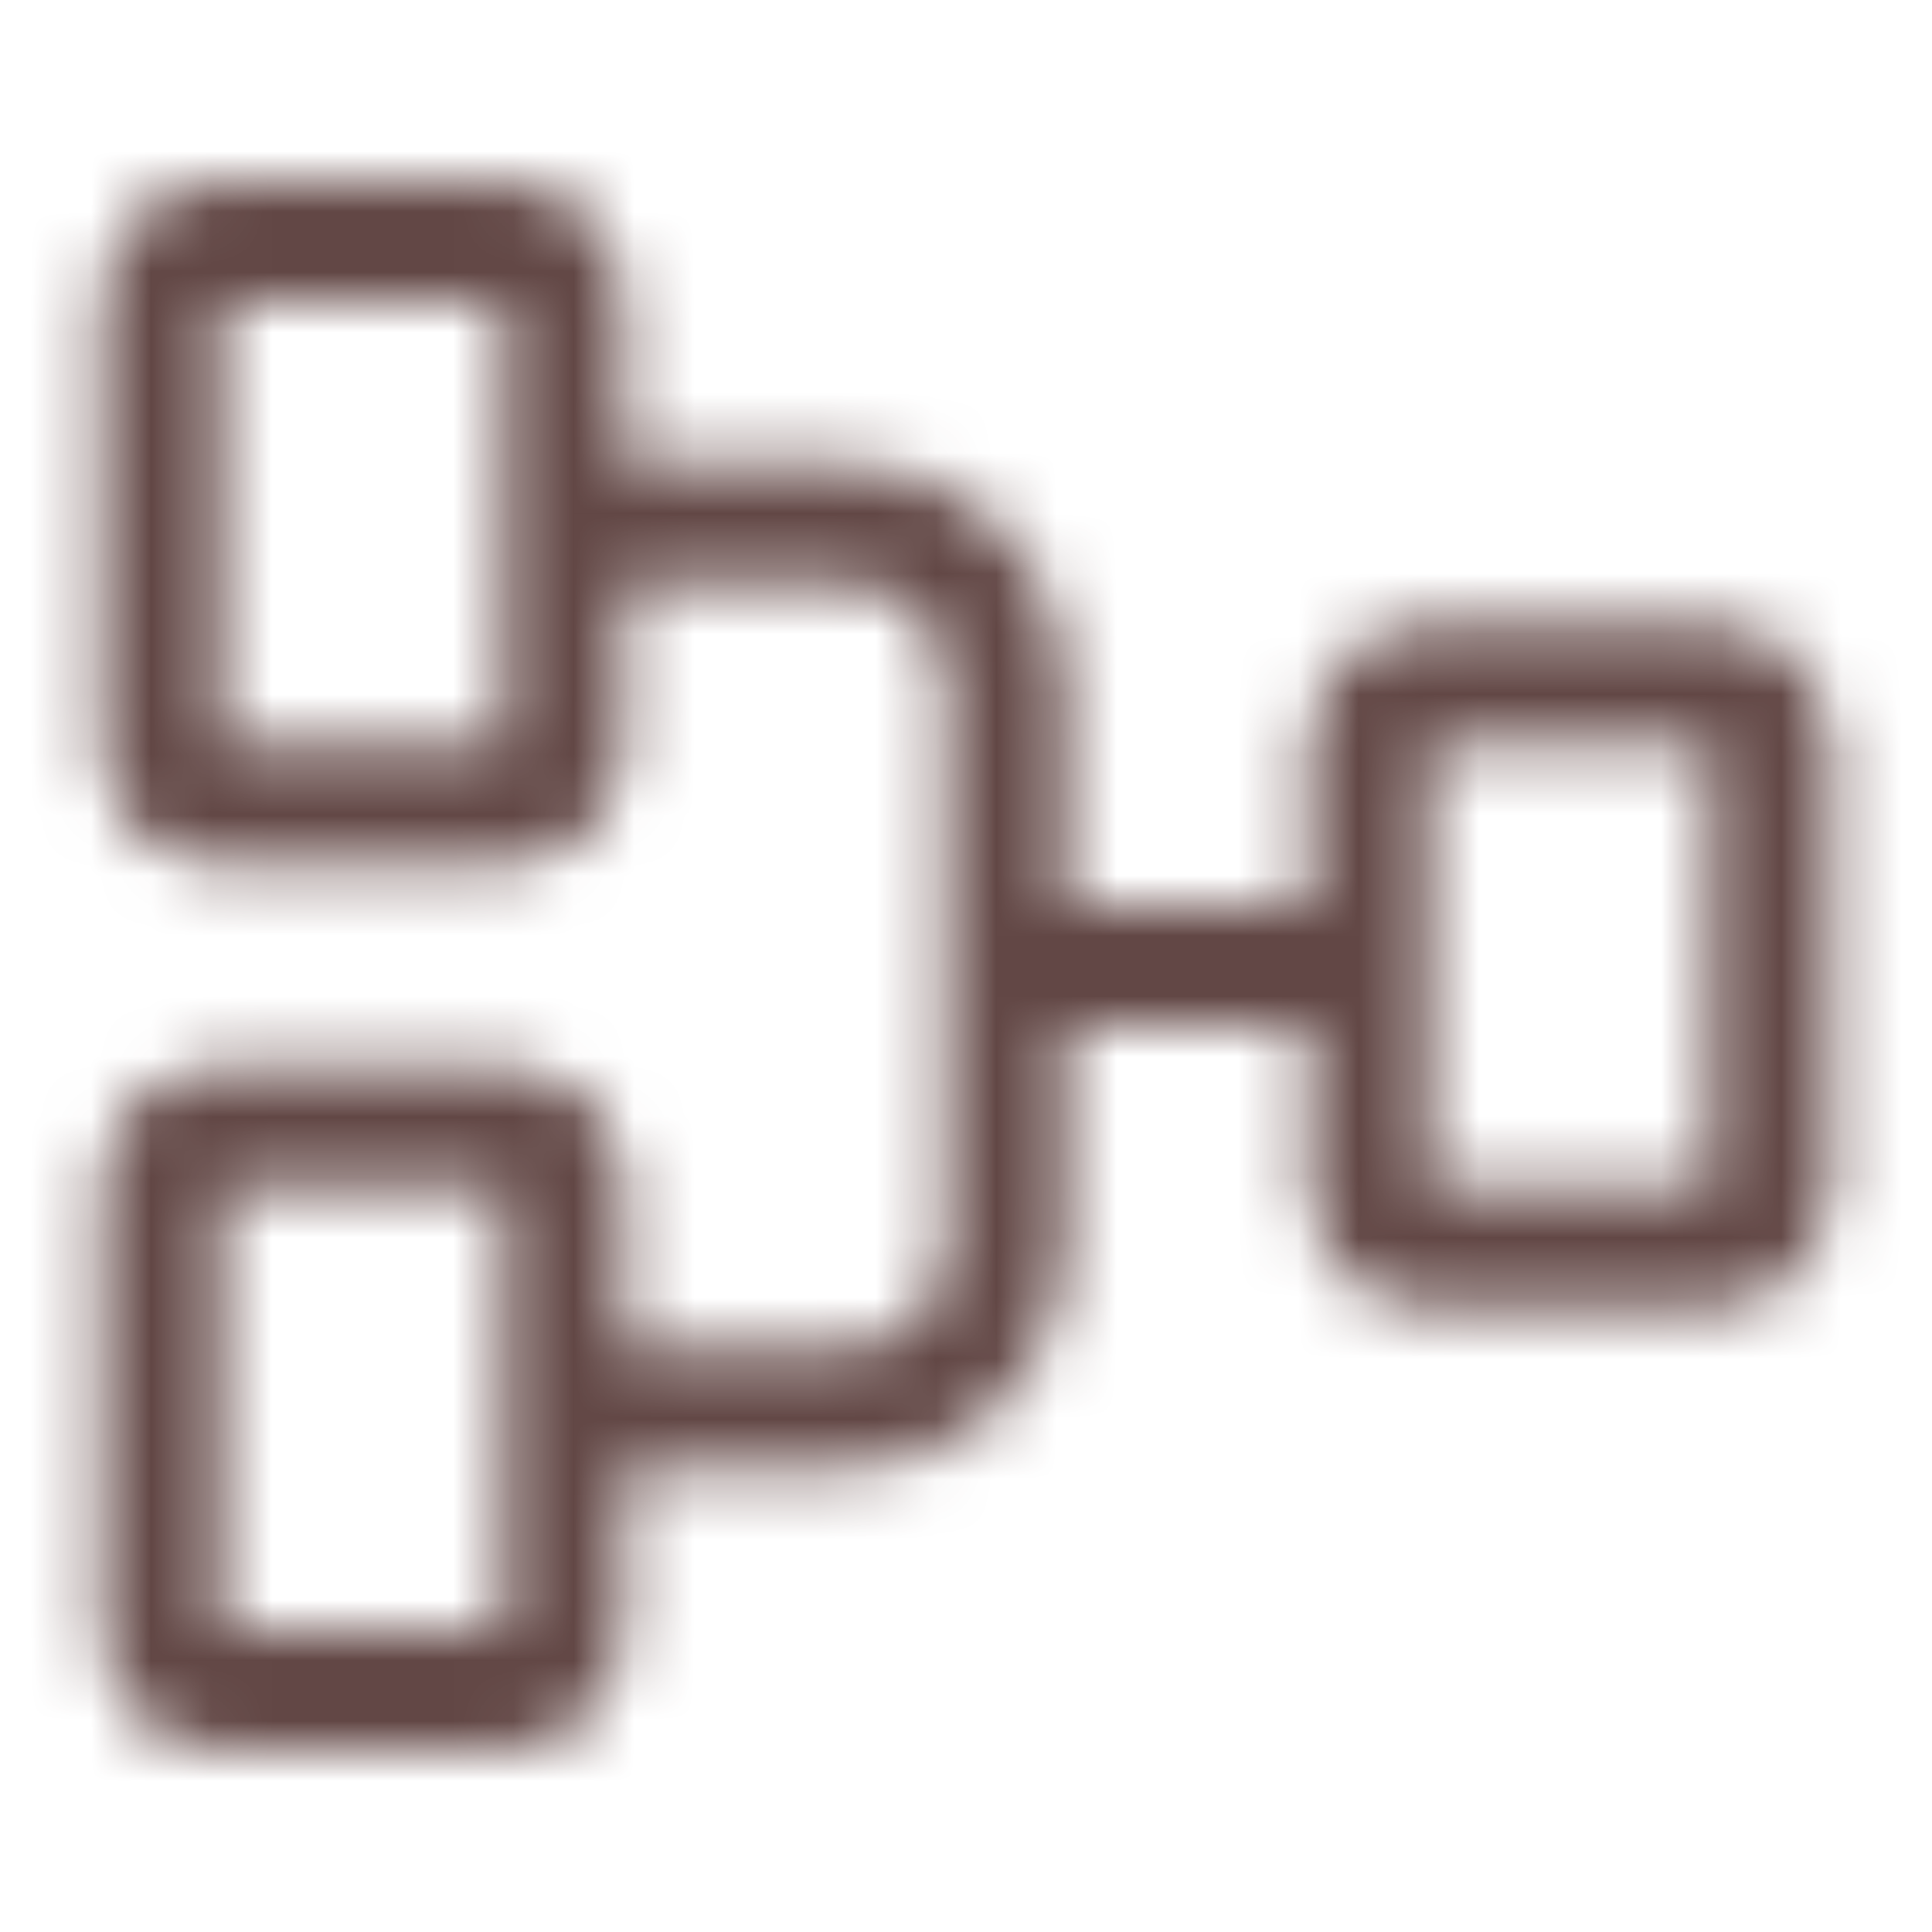 <svg width="32" height="32" viewBox="0 0 32 32" fill="none" xmlns="http://www.w3.org/2000/svg">
<mask id="mask0_453_587" style="mask-type:alpha" maskUnits="userSpaceOnUse" x="1" y="2" width="30" height="27">
<path d="M2.667 19.467L2.667 27.2C2.667 27.642 3.025 28 3.467 28H8.534C8.975 28 9.334 27.642 9.334 27.2V19.467C9.334 19.025 8.975 18.667 8.534 18.667H3.467C3.025 18.667 2.667 19.025 2.667 19.467Z" stroke="#FF0000" stroke-width="2"/>
<path d="M22.667 12.134V19.867C22.667 20.309 23.025 20.667 23.467 20.667H28.534C28.976 20.667 29.334 20.309 29.334 19.867V12.134C29.334 11.692 28.976 11.334 28.534 11.334H23.467C23.025 11.334 22.667 11.692 22.667 12.134Z" stroke="#FF0000" stroke-width="2"/>
<path d="M2.667 4.8L2.667 12.533C2.667 12.975 3.025 13.333 3.467 13.333H8.534C8.975 13.333 9.334 12.975 9.334 12.533V4.8C9.334 4.358 8.975 4 8.534 4H3.467C3.025 4 2.667 4.358 2.667 4.8Z" stroke="#FF0000" stroke-width="2"/>
<path d="M9.333 23.334H14C14.707 23.334 15.385 23.053 15.885 22.553C16.385 22.052 16.666 21.374 16.666 20.667V11.334C16.666 10.626 16.385 9.948 15.885 9.448C15.385 8.948 14.707 8.667 14 8.667H9.333M16.666 16H22.666" stroke="#FF0000" stroke-width="2"/>
</mask>
<g mask="url(#mask0_453_587)">
<rect width="32" height="32" fill="#624745"/>
</g>
</svg>
